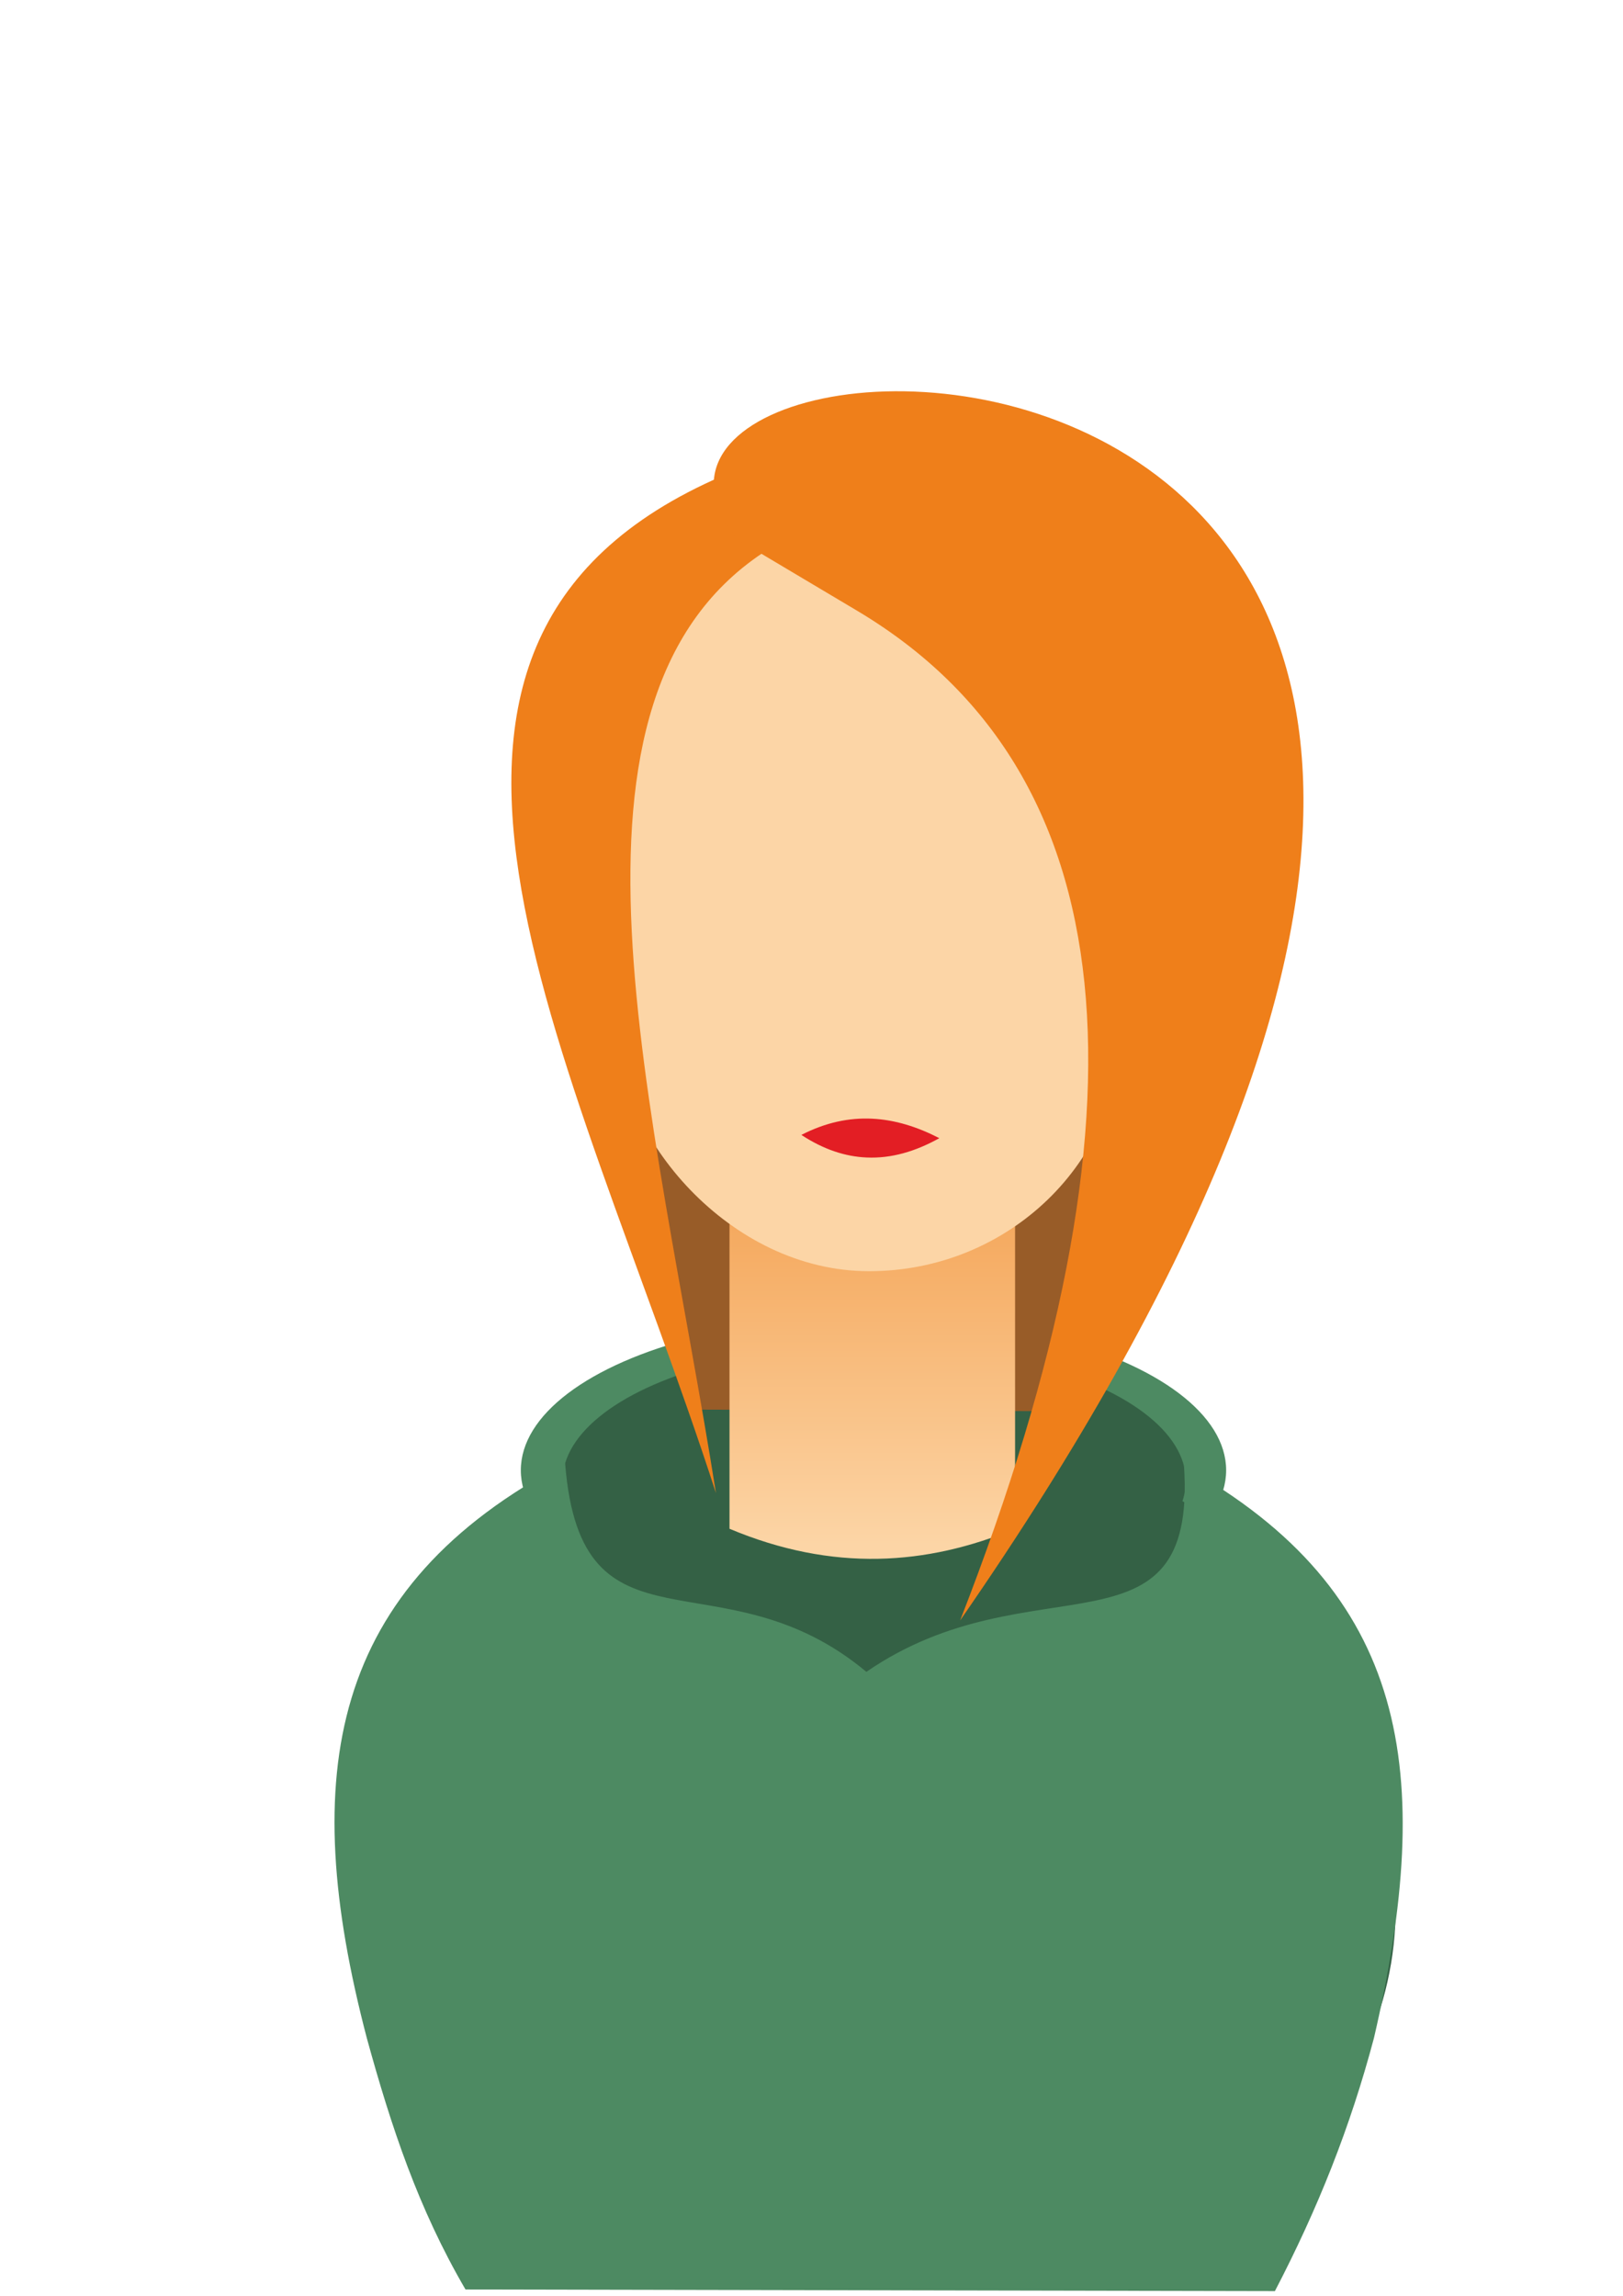 <?xml version="1.0" encoding="UTF-8"?>
<!DOCTYPE svg PUBLIC "-//W3C//DTD SVG 1.1//EN" "http://www.w3.org/Graphics/SVG/1.1/DTD/svg11.dtd">
<!-- Creator: CorelDRAW X6 -->
<svg xmlns="http://www.w3.org/2000/svg" xml:space="preserve" width="210mm" height="297mm" version="1.1" style="shape-rendering:geometricPrecision; text-rendering:geometricPrecision; image-rendering:optimizeQuality; fill-rule:evenodd; clip-rule:evenodd"
viewBox="0 0 21000 29700"
 xmlns:xlink="http://www.w3.org/1999/xlink">
 <defs>
  <style type="text/css">
   <![CDATA[
    .fil1 {fill:#346145}
    .fil0 {fill:#4D8A62}
    .fil7 {fill:#E31E24}
    .fil6 {fill:#EF7F1A}
    .fil5 {fill:#FCD5A6}
    .fil2 {fill:#346145}
    .fil8 {fill:#4D8A62}
    .fil3 {fill:#985C28}
    .fil4 {fill:url(#id0)}
   ]]>
  </style>
  <linearGradient id="id0" gradientUnits="userSpaceOnUse" x1="11286.4" y1="14878.7" x2="11286.4" y2="19990.5">
   <stop offset="0" style="stop-color:#EF7F1A"/>
   <stop offset="0.2" style="stop-color:#F5AA60"/>
   <stop offset="1" style="stop-color:#FCD5A6"/>
  </linearGradient>
 </defs>
 <g id="Warstwa_x0020_1">
  <ellipse class="fil0" cx="11302" cy="19020" rx="4563" ry="1992"/>
  <ellipse class="fil1" cx="11311" cy="19159" rx="4033" ry="1761"/>
  <rect class="fil2" x="4464" y="18757" width="13595" height="10683" rx="5231" ry="4764"/>
  <polygon class="fil3" points="8900,18235 8035,14182 15018,14363 13516,18256 "/>
  <path class="fil4" d="M9439 14530l3695 0 0 5247c-1142,474 -2357,562 -3695,0l0 -5247z"/>
  <rect class="fil5" x="7976" y="6539" width="6538" height="9906" rx="3269" ry="3162"/>
  <path class="fil6" d="M9604 6051l336 1056c-3015,1906 -1468,7209 -676,12209 -1876,-5795 -5042,-11164 339,-13264z"/>
  <path class="fil6" d="M9553 6986l1551 923c3452,2066 3915,6399 1319,13054 12549,-18111 -5778,-17398 -2870,-13978z"/>
  <path class="fil7" d="M10369 14682c627,-323 1217,-251 1785,42 -307,171 -620,265 -943,250 -274,-12 -554,-103 -842,-292z"/>
  <path class="fil8" d="M17778 26363c799,-3440 452,-5771 -2458,-7396 169,2588 -1971,1188 -4110,2661 -1885,-1575 -3692,-76 -3898,-2699 -3053,1606 -3462,4018 -2566,7436 316,1150 666,2206 1277,3253l10473 21c555,-1066 975,-2118 1282,-3276z"/>
 </g>
</svg>
